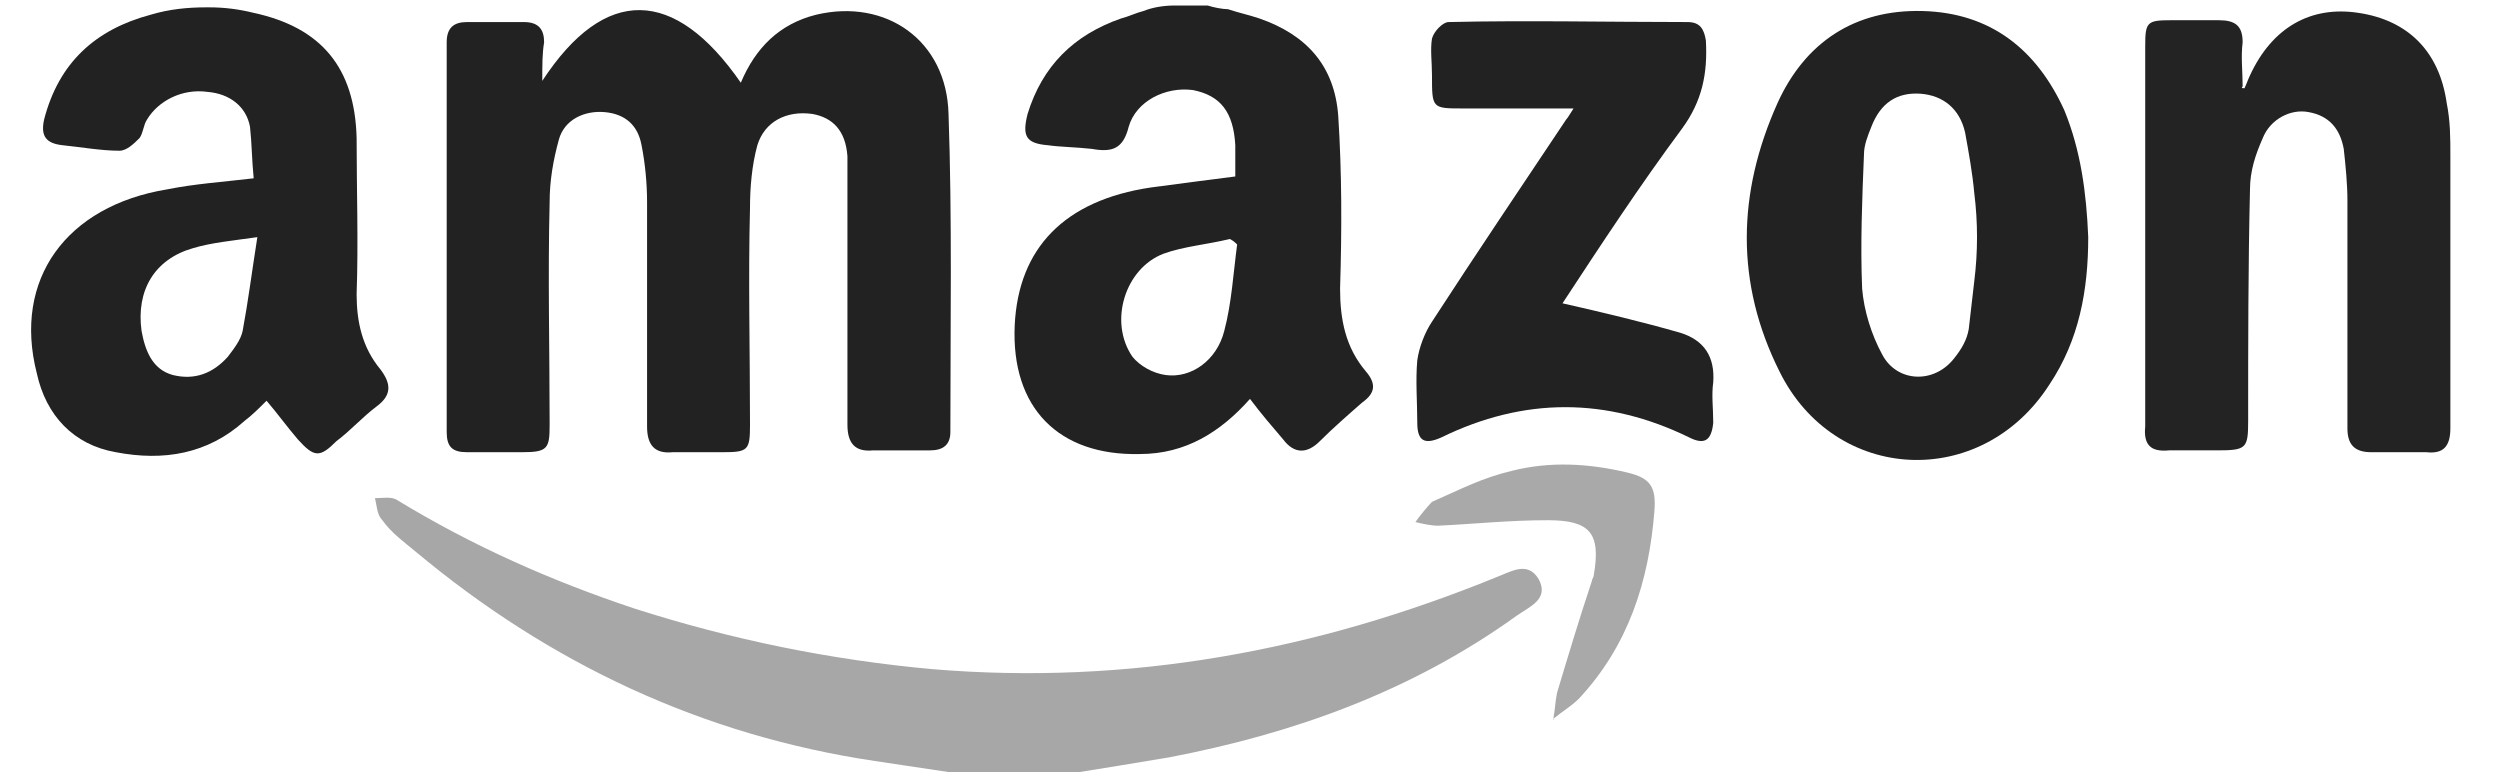 <?xml version="1.0" encoding="utf-8"?>
<!-- Generator: Adobe Illustrator 19.0.0, SVG Export Plug-In . SVG Version: 6.00 Build 0)  -->
<svg version="1.1" id="Layer_1" xmlns="http://www.w3.org/2000/svg" xmlns:xlink="http://www.w3.org/1999/xlink" x="0px" y="0px"
	 viewBox="0 0 136 42" style="enable-background:new 0 0 136 42;" xml:space="preserve">
<style type="text/css">
	.st0{display:none;fill:#FDFDFD;}
	.st1{fill:#222222;}
	.st2{fill:#A7A7A7;}
	.st3{fill:#676767;}
	.st4{fill:#232323;}
	.st5{fill:#A9A9A9;}
	.st6{display:none;fill:#FAFAFA;}
	.st7{display:none;fill:#F9F9F9;}
	.st8{display:none;fill:#FBFBFB;}
</style>
<g id="XMLID_2_">
	<path id="XMLID_21_" class="st0" d="M51.6,42C34.4,42,17.2,42,0,42C0,28.1,0,14.2,0,0.4c3.2,0,6.3,0,9.5,0C9.1,0.5,8.7,0.7,8.2,0.8
		c-3,0.8-5,2.6-5.8,5.7c-0.2,0.9,0.1,1.3,1,1.4c1,0.1,2.1,0.3,3.1,0.3c0.4,0,0.8-0.4,1.1-0.7c0.2-0.2,0.2-0.7,0.4-1
		c0.6-1.1,1.9-1.7,3.2-1.6c1.2,0.1,2.1,0.8,2.3,1.9c0.2,0.9,0.2,1.8,0.2,2.8c-1.7,0.2-3.2,0.4-4.7,0.6c-5.6,0.9-8.4,5-7.1,10
		c0.6,2.3,2,3.8,4.3,4.3c2.5,0.5,4.9,0.1,7-1.7c0.4-0.4,0.8-0.8,1.2-1.1c0.6,0.7,1.1,1.5,1.7,2.1c0.9,1,1.2,0.9,2.1,0.1
		c0.7-0.7,1.4-1.4,2.2-1.9c0.8-0.6,0.8-1.2,0.2-2c-1-1.2-1.3-2.6-1.3-4.1c0.1-2.8,0-5.7,0-8.5c-0.1-3.8-1.9-6-5.6-6.8
		c-0.4-0.1-0.7-0.2-1.1-0.3c16.8,0,33.5,0,50.3,0c-0.7,0.2-1.3,0.4-2,0.6c-2.6,0.9-4.3,2.6-5.1,5.3c-0.3,1.2-0.1,1.5,1.1,1.7
		C57.7,8,58.5,8,59.2,8.2c1.1,0.3,1.7,0,2-1.2c0.4-1.5,2-2.3,3.5-2c1.5,0.2,2.3,1.2,2.3,3c0,0.6,0,1.1,0,1.7
		c-1.6,0.2-3.1,0.4-4.6,0.6c-4.7,0.8-7.2,3.3-7.4,7.5c-0.2,4.5,2.3,7,6.8,7c2.5-0.1,4.4-1.2,6-3c0.6,0.8,1.2,1.5,1.8,2.2
		c0.7,0.8,1.3,0.9,2.1,0.1c0.7-0.7,1.5-1.4,2.3-2.1c0.7-0.5,0.7-1.1,0.2-1.7c-1.1-1.3-1.4-2.8-1.4-4.5c0-3.1,0-6.2-0.1-9.4
		C72.6,3.6,71,1.9,68.4,1c-0.7-0.2-1.5-0.4-2.2-0.6c22.9,0,45.9,0,68.8,0c0,13.9,0,27.7,0,41.6c-25.6,0-51.2,0-76.8,0
		c1.8-0.3,3.7-0.5,5.5-0.9c6.8-1.3,13.2-3.6,18.9-7.7c0.6-0.5,1.8-0.9,1.2-2c-0.6-1-1.5-0.4-2.3-0.1c-9.8,4.1-20,5.9-30.7,5
		c-5.5-0.4-10.9-1.5-16.2-3.3c-4.5-1.5-8.8-3.4-12.9-5.9c-0.3-0.2-0.8-0.1-1.2-0.1c0.1,0.4,0.1,0.9,0.4,1.2c0.5,0.6,1.2,1.1,1.8,1.7
		c7.3,6.1,15.6,10,25,11.4C48.9,41.6,50.2,41.8,51.6,42z M29.5,4.4c0-0.9,0-1.5,0-2.2c0-0.8-0.3-1.1-1.1-1.1c-1,0-2.1,0-3.1,0
		c-0.7,0-1.1,0.3-1.1,1.1c0,7.1,0,14.2,0,21.2c0,0.8,0.3,1.1,1.1,1.1c1,0,2,0,3,0c1.3,0,1.5-0.1,1.5-1.5c0-4,0-8.1,0-12.1
		c0-1.1,0.2-2.3,0.5-3.4c0.3-1.1,1.3-1.6,2.5-1.5c1.1,0.1,1.8,0.7,2,1.8c0.2,1,0.3,2.1,0.3,3.1c0,4.1,0,8.1,0,12.2
		c0,1,0.4,1.4,1.4,1.4c0.9-0.1,1.8,0,2.7,0c1.4,0,1.5-0.1,1.5-1.5c0-3.9,0-7.8,0-11.8c0-1.1,0.1-2.3,0.4-3.4c0.4-1.3,1.6-1.9,3-1.7
		c1.1,0.2,1.7,0.9,1.9,2.3c0.1,0.7,0,1.4,0,2c0,4.2,0,8.4,0,12.6c0,1,0.4,1.4,1.4,1.4c1-0.1,2.1,0,3.1,0c0.7,0,1.1-0.3,1.1-1
		c0-5.8,0.1-11.5-0.1-17.3c-0.1-4-3.4-6.3-7.2-5.4c-2,0.5-3.3,1.8-4.1,3.7C36.6-0.7,32.9-0.8,29.5,4.4z M122.1,4.8
		c-0.1,0-0.1,0-0.2,0c0-0.8,0-1.6,0-2.4c0.1-1-0.4-1.3-1.3-1.2c-0.9,0-1.7,0-2.6,0c-1.3,0-1.4,0.1-1.4,1.4c0,4.3,0,8.6,0,12.8
		c0,2.6,0,5.2,0,7.9c0,1,0.4,1.4,1.3,1.3c0.9-0.1,1.7,0,2.6,0c1.6,0,1.7-0.1,1.7-1.6c0-4.2,0-8.4,0.1-12.6c0-0.9,0.3-1.9,0.7-2.8
		c0.4-1,1.6-1.6,2.5-1.4c1.1,0.2,1.8,0.9,1.9,2c0.1,0.9,0.2,1.9,0.2,2.8c0,4.1,0,8.3,0,12.4c0,0.9,0.3,1.3,1.3,1.3c1,0,2,0,3,0
		c1,0,1.3-0.3,1.3-1.3c0-4.9,0-9.8,0-14.8c0-1-0.1-1.9-0.2-2.9c-0.5-2.8-2.1-4.5-4.8-4.9c-2.6-0.4-4.6,0.8-5.9,3.4
		C122.3,4.3,122.2,4.5,122.1,4.8z M113.6,12.9c0-2.4-0.4-4.6-1.3-6.8c-1.5-3.3-4-5.3-7.7-5.4c-3.7-0.1-6.4,1.7-7.9,5
		c-2.2,4.8-2.2,9.8,0.1,14.6c3,6.2,11,6.5,14.7,0.7C113,18.4,113.6,15.7,113.6,12.9z M85,16.5c2.1-3.1,4.2-6.4,6.5-9.6
		c1.1-1.5,1.4-3.1,1.3-4.8c-0.1-0.6-0.3-1-1-1c-4.3,0-8.7,0-13,0c-0.3,0-0.8,0.5-0.9,0.9c-0.1,0.6,0,1.4,0,2c0,1.8,0,1.8,1.7,1.8
		c2,0,3.9,0,6,0c-0.2,0.3-0.3,0.5-0.4,0.6c-2.4,3.7-4.9,7.3-7.3,11c-0.4,0.6-0.7,1.4-0.8,2.1c-0.1,1.1-0.1,2.3,0,3.4
		c0,1,0.4,1.2,1.3,0.8c4.5-2.2,9-2.2,13.5,0c0.9,0.4,1.3,0.2,1.3-0.8c0-0.7-0.1-1.4,0-2.2c0.1-1.4-0.4-2.3-1.8-2.7
		C89.3,17.5,87.2,17,85,16.5z M84.5,38.9c0.1,0.1,0.2,0.1,0.3,0.2c0.4-0.3,0.9-0.6,1.2-0.9c2.6-2.9,3.8-6.4,4.1-10.2
		c0.1-1.3-0.3-1.7-1.5-2.1c-2-0.5-4.1-0.7-6.2-0.1c-1.7,0.4-3.3,1.2-4.9,1.9c-0.2,0.1-0.3,0.6-0.5,0.9c0.3,0.1,0.6,0.2,1,0.2
		c2.1-0.1,4.1-0.3,6.2-0.3c2.3,0,2.8,0.7,2.5,2.9c0,0.1,0,0.2-0.1,0.3c-0.6,2-1.3,4-1.9,6.1C84.6,38.1,84.6,38.5,84.5,38.9z"/>
	<path id="XMLID_18_" class="st1" d="M66.8,0.5c0.6,0.2,1.1,0.3,1.7,0.5c2.6,0.9,4.1,2.6,4.3,5.3c0.2,3.1,0.2,6.2,0.1,9.4
		c0,1.7,0.3,3.2,1.4,4.5c0.6,0.7,0.5,1.2-0.2,1.7c-0.8,0.7-1.6,1.4-2.3,2.1c-0.7,0.7-1.4,0.7-2-0.1c-0.6-0.7-1.2-1.4-1.8-2.2
		c-1.6,1.8-3.5,3-6,3c-4.4,0.1-7-2.5-6.8-7c0.2-4.2,2.7-6.8,7.4-7.5c1.5-0.2,3-0.4,4.6-0.6c0-0.6,0-1.1,0-1.7
		c-0.1-1.8-0.8-2.7-2.3-3c-1.5-0.2-3.1,0.6-3.5,2c-0.3,1.2-0.9,1.4-2,1.2C58.5,8,57.7,8,57,7.9c-1.2-0.1-1.4-0.5-1.1-1.7
		C56.7,3.6,58.4,1.9,61,1c0.4-0.1,0.8-0.3,1.2-0.4c0.5-0.2,1.1-0.3,1.7-0.3l0,0h1.8C66,0.4,66.5,0.5,66.8,0.5z M67.3,13.3
		c-0.1-0.1-0.2-0.2-0.4-0.3c-1.2,0.3-2.5,0.4-3.6,0.8c-2.1,0.8-3,3.7-1.7,5.6c0.4,0.5,1.1,0.9,1.8,1c1.4,0.2,2.8-0.8,3.2-2.4
		C67,16.5,67.1,14.8,67.3,13.3z"/>
	<path id="XMLID_15_" class="st1" d="M11.4,0.4c0.8,0,1.6,0.1,2.4,0.3c0,0,0,0,0,0c3.7,0.8,5.5,3,5.6,6.8c0,2.8,0.1,5.7,0,8.5
		c0,1.5,0.3,2.9,1.3,4.1c0.6,0.8,0.6,1.4-0.2,2c-0.8,0.6-1.4,1.3-2.2,1.9c-0.9,0.9-1.2,0.9-2.1-0.1c-0.6-0.7-1.1-1.4-1.7-2.1
		c-0.4,0.4-0.8,0.8-1.2,1.1c-2,1.8-4.4,2.2-7,1.7c-2.3-0.4-3.8-2-4.3-4.3c-1.3-5.1,1.6-9.1,7.1-10c1.5-0.3,3-0.4,4.7-0.6
		c-0.1-1-0.1-1.9-0.2-2.8c-0.2-1.1-1.1-1.8-2.3-1.9C9.9,4.8,8.6,5.5,8,6.5c-0.2,0.3-0.2,0.7-0.4,1C7.3,7.8,6.9,8.2,6.5,8.2
		c-1,0-2.1-0.2-3.1-0.3c-0.9-0.1-1.2-0.5-1-1.4c0.8-3.1,2.8-4.9,5.8-5.7c0,0,0,0,0,0c1-0.3,2-0.4,3-0.4L11.4,0.4z M14,12.9
		c-1.4,0.2-2.5,0.3-3.5,0.6c-2.1,0.6-3.1,2.3-2.8,4.5c0.2,1.1,0.6,2.1,1.7,2.4c1.2,0.3,2.2-0.1,3-1c0.3-0.4,0.7-0.9,0.8-1.4
		C13.5,16.4,13.7,14.8,14,12.9z"/>
	<path id="XMLID_14_" class="st2" d="M51.6,42c-1.3-0.2-2.7-0.4-4-0.6c-9.4-1.4-17.7-5.3-25-11.4c-0.6-0.5-1.3-1-1.8-1.7
		c-0.3-0.3-0.3-0.8-0.4-1.2c0.4,0,0.9-0.1,1.2,0.1c4.1,2.5,8.4,4.4,12.9,5.9c5.3,1.7,10.7,2.8,16.2,3.3c10.7,0.9,20.9-1,30.7-5
		c0.8-0.3,1.7-0.9,2.3,0.1c0.6,1.1-0.5,1.5-1.2,2c-5.7,4.1-12.1,6.4-18.9,7.7c-1.8,0.3-3.6,0.6-5.5,0.9C56,42,53.8,42,51.6,42z"/>
	<path id="XMLID_13_" class="st3" d="M65.8,0.4c-0.6,0-1.3,0-1.9,0C64.5,0.4,65.2,0.4,65.8,0.4z"/>
	<path id="XMLID_12_" class="st1" d="M29.5,4.4c3.4-5.2,7.2-5.1,10.8,0.1c0.8-1.9,2.1-3.2,4.1-3.7c3.8-0.9,7.1,1.4,7.2,5.4
		c0.2,5.7,0.1,11.5,0.1,17.3c0,0.7-0.4,1-1.1,1c-1,0-2.1,0-3.1,0c-1,0.1-1.4-0.4-1.4-1.4c0-4.2,0-8.4,0-12.6c0-0.7,0-1.4,0-2
		c-0.1-1.4-0.8-2.1-1.9-2.3c-1.4-0.2-2.6,0.4-3,1.7c-0.3,1.1-0.4,2.3-0.4,3.4c-0.1,3.9,0,7.8,0,11.8c0,1.4-0.1,1.5-1.5,1.5
		c-0.9,0-1.8,0-2.7,0c-1,0.1-1.4-0.4-1.4-1.4c0-4.1,0-8.1,0-12.2c0-1-0.1-2.1-0.3-3.1c-0.2-1.1-0.9-1.7-2-1.8
		c-1.1-0.1-2.2,0.4-2.5,1.5c-0.3,1.1-0.5,2.2-0.5,3.4c-0.1,4,0,8.1,0,12.1c0,1.3-0.1,1.5-1.5,1.5c-1,0-2,0-3,0
		c-0.8,0-1.1-0.3-1.1-1.1c0-7.1,0-14.2,0-21.2c0-0.8,0.4-1.1,1.1-1.1c1,0,2.1,0,3.1,0c0.8,0,1.1,0.4,1.1,1.1
		C29.5,2.9,29.5,3.5,29.5,4.4z"/>
	<path id="XMLID_11_" class="st4" d="M122.1,4.8c0.1-0.2,0.2-0.5,0.3-0.7c1.2-2.6,3.3-3.8,5.9-3.4c2.7,0.4,4.4,2.1,4.8,4.9
		c0.2,1,0.2,1.9,0.2,2.9c0,4.9,0,9.8,0,14.8c0,1-0.4,1.4-1.3,1.3c-1,0-2,0-3,0c-0.9,0-1.3-0.4-1.3-1.3c0-4.1,0-8.3,0-12.4
		c0-0.9-0.1-1.9-0.2-2.8c-0.2-1.1-0.8-1.8-1.9-2c-1-0.2-2.1,0.4-2.5,1.4c-0.4,0.9-0.7,1.8-0.7,2.8c-0.1,4.2-0.1,8.4-0.1,12.6
		c0,1.5-0.1,1.6-1.7,1.6c-0.9,0-1.7,0-2.6,0c-1,0.1-1.4-0.3-1.3-1.3c0-2.6,0-5.2,0-7.9c0-4.3,0-8.6,0-12.8c0-1.3,0.1-1.4,1.4-1.4
		c0.9,0,1.7,0,2.6,0c0.9,0,1.3,0.3,1.3,1.2c-0.1,0.8,0,1.6,0,2.4C121.9,4.8,122,4.8,122.1,4.8z"/>
	<path id="XMLID_8_" class="st1" d="M113.6,12.9c0,2.9-0.5,5.6-2.1,8c-3.7,5.8-11.7,5.4-14.7-0.7c-2.4-4.8-2.3-9.7-0.1-14.6
		c1.5-3.3,4.2-5.1,7.9-5c3.7,0.1,6.2,2.1,7.7,5.4C113.2,8.2,113.5,10.5,113.6,12.9z M107.4,15.3c0.2-1.6,0.2-3.2,0-4.8
		c-0.1-1.1-0.3-2.2-0.5-3.3c-0.3-1.3-1.2-2-2.4-2.1c-1.3-0.1-2.2,0.5-2.7,1.8c-0.2,0.5-0.4,1-0.4,1.5c-0.1,2.4-0.2,4.9-0.1,7.3
		c0.1,1.2,0.5,2.5,1.1,3.6c0.8,1.5,2.8,1.6,3.9,0.2c0.4-0.5,0.7-1,0.8-1.6C107.2,17,107.3,16.2,107.4,15.3z"/>
	<path id="XMLID_7_" class="st1" d="M85,16.5c2.2,0.5,4.3,1,6.4,1.6c1.3,0.4,1.9,1.3,1.8,2.7c-0.1,0.7,0,1.4,0,2.2
		c-0.1,1-0.5,1.2-1.3,0.8c-4.5-2.2-9-2.2-13.5,0c-0.9,0.4-1.3,0.2-1.3-0.8c0-1.1-0.1-2.3,0-3.4c0.1-0.7,0.4-1.5,0.8-2.1
		c2.4-3.7,4.9-7.4,7.3-11c0.1-0.1,0.2-0.3,0.4-0.6c-2.1,0-4.1,0-6,0c-1.7,0-1.7,0-1.7-1.8c0-0.7-0.1-1.4,0-2
		c0.1-0.4,0.6-0.9,0.9-0.9c4.3-0.1,8.7,0,13,0c0.7,0,0.9,0.4,1,1c0.1,1.8-0.2,3.3-1.3,4.8C89.2,10.1,87.1,13.3,85,16.5z"/>
	<path id="XMLID_6_" class="st5" d="M84.5,39.1c0.1-0.5,0.1-0.9,0.2-1.4c0.6-2,1.2-4,1.9-6.1c0-0.1,0.1-0.2,0.1-0.3
		c0.4-2.3-0.2-3-2.5-3c-2.1,0-3.9,0.2-6,0.3c-0.3,0-0.8-0.1-1.2-0.2c0.2-0.3,0.7-0.9,0.9-1.1c1.6-0.7,2.7-1.3,4.4-1.7
		c2-0.5,4.1-0.4,6.2,0.1c1.3,0.3,1.6,0.8,1.5,2.1c-0.3,3.8-1.4,7.3-4.1,10.2c-0.4,0.4-0.9,0.7-1.4,1.1
		C84.6,39.2,84.5,39.2,84.5,39.1z"/>
	<path id="XMLID_5_" class="st6" d="M67.3,13.3c-0.2,1.6-0.3,3.2-0.7,4.7c-0.5,1.7-1.9,2.7-3.2,2.4c-0.6-0.1-1.4-0.5-1.8-1
		c-1.3-1.9-0.4-4.8,1.7-5.6c1.1-0.4,2.4-0.6,3.6-0.8C67.1,13,67.2,13.1,67.3,13.3z"/>
	<path id="XMLID_4_" class="st7" d="M14,12.9c-0.3,1.9-0.5,3.5-0.8,5c-0.1,0.5-0.5,1-0.8,1.4c-0.8,0.9-1.8,1.4-3,1
		c-1.2-0.3-1.6-1.3-1.7-2.4c-0.3-2.2,0.7-3.9,2.8-4.5C11.5,13.2,12.6,13.2,14,12.9z"/>
	<path id="XMLID_3_" class="st8" d="M107.4,10.4c0.2,1.7,0.2,3.4,0,5c-0.1,0.8-0.2,1.6-0.4,2.5c-0.1,0.6-0.4,1.2-0.8,1.6
		c-1.1,1.3-3.1,1.3-3.9-0.2c-0.6-1.1-1-2.3-1.1-3.6c-0.1-2.4,0-4.9,0.1-7.3c0-0.5,0.2-1,0.4-1.5c0.6-1.3,1.5-1.9,2.7-1.8
		c1.2,0.1,2.1,0.8,2.4,2.1C107.1,8.3,107.3,9.4,107.4,10.4z"/>
</g>
</svg>

